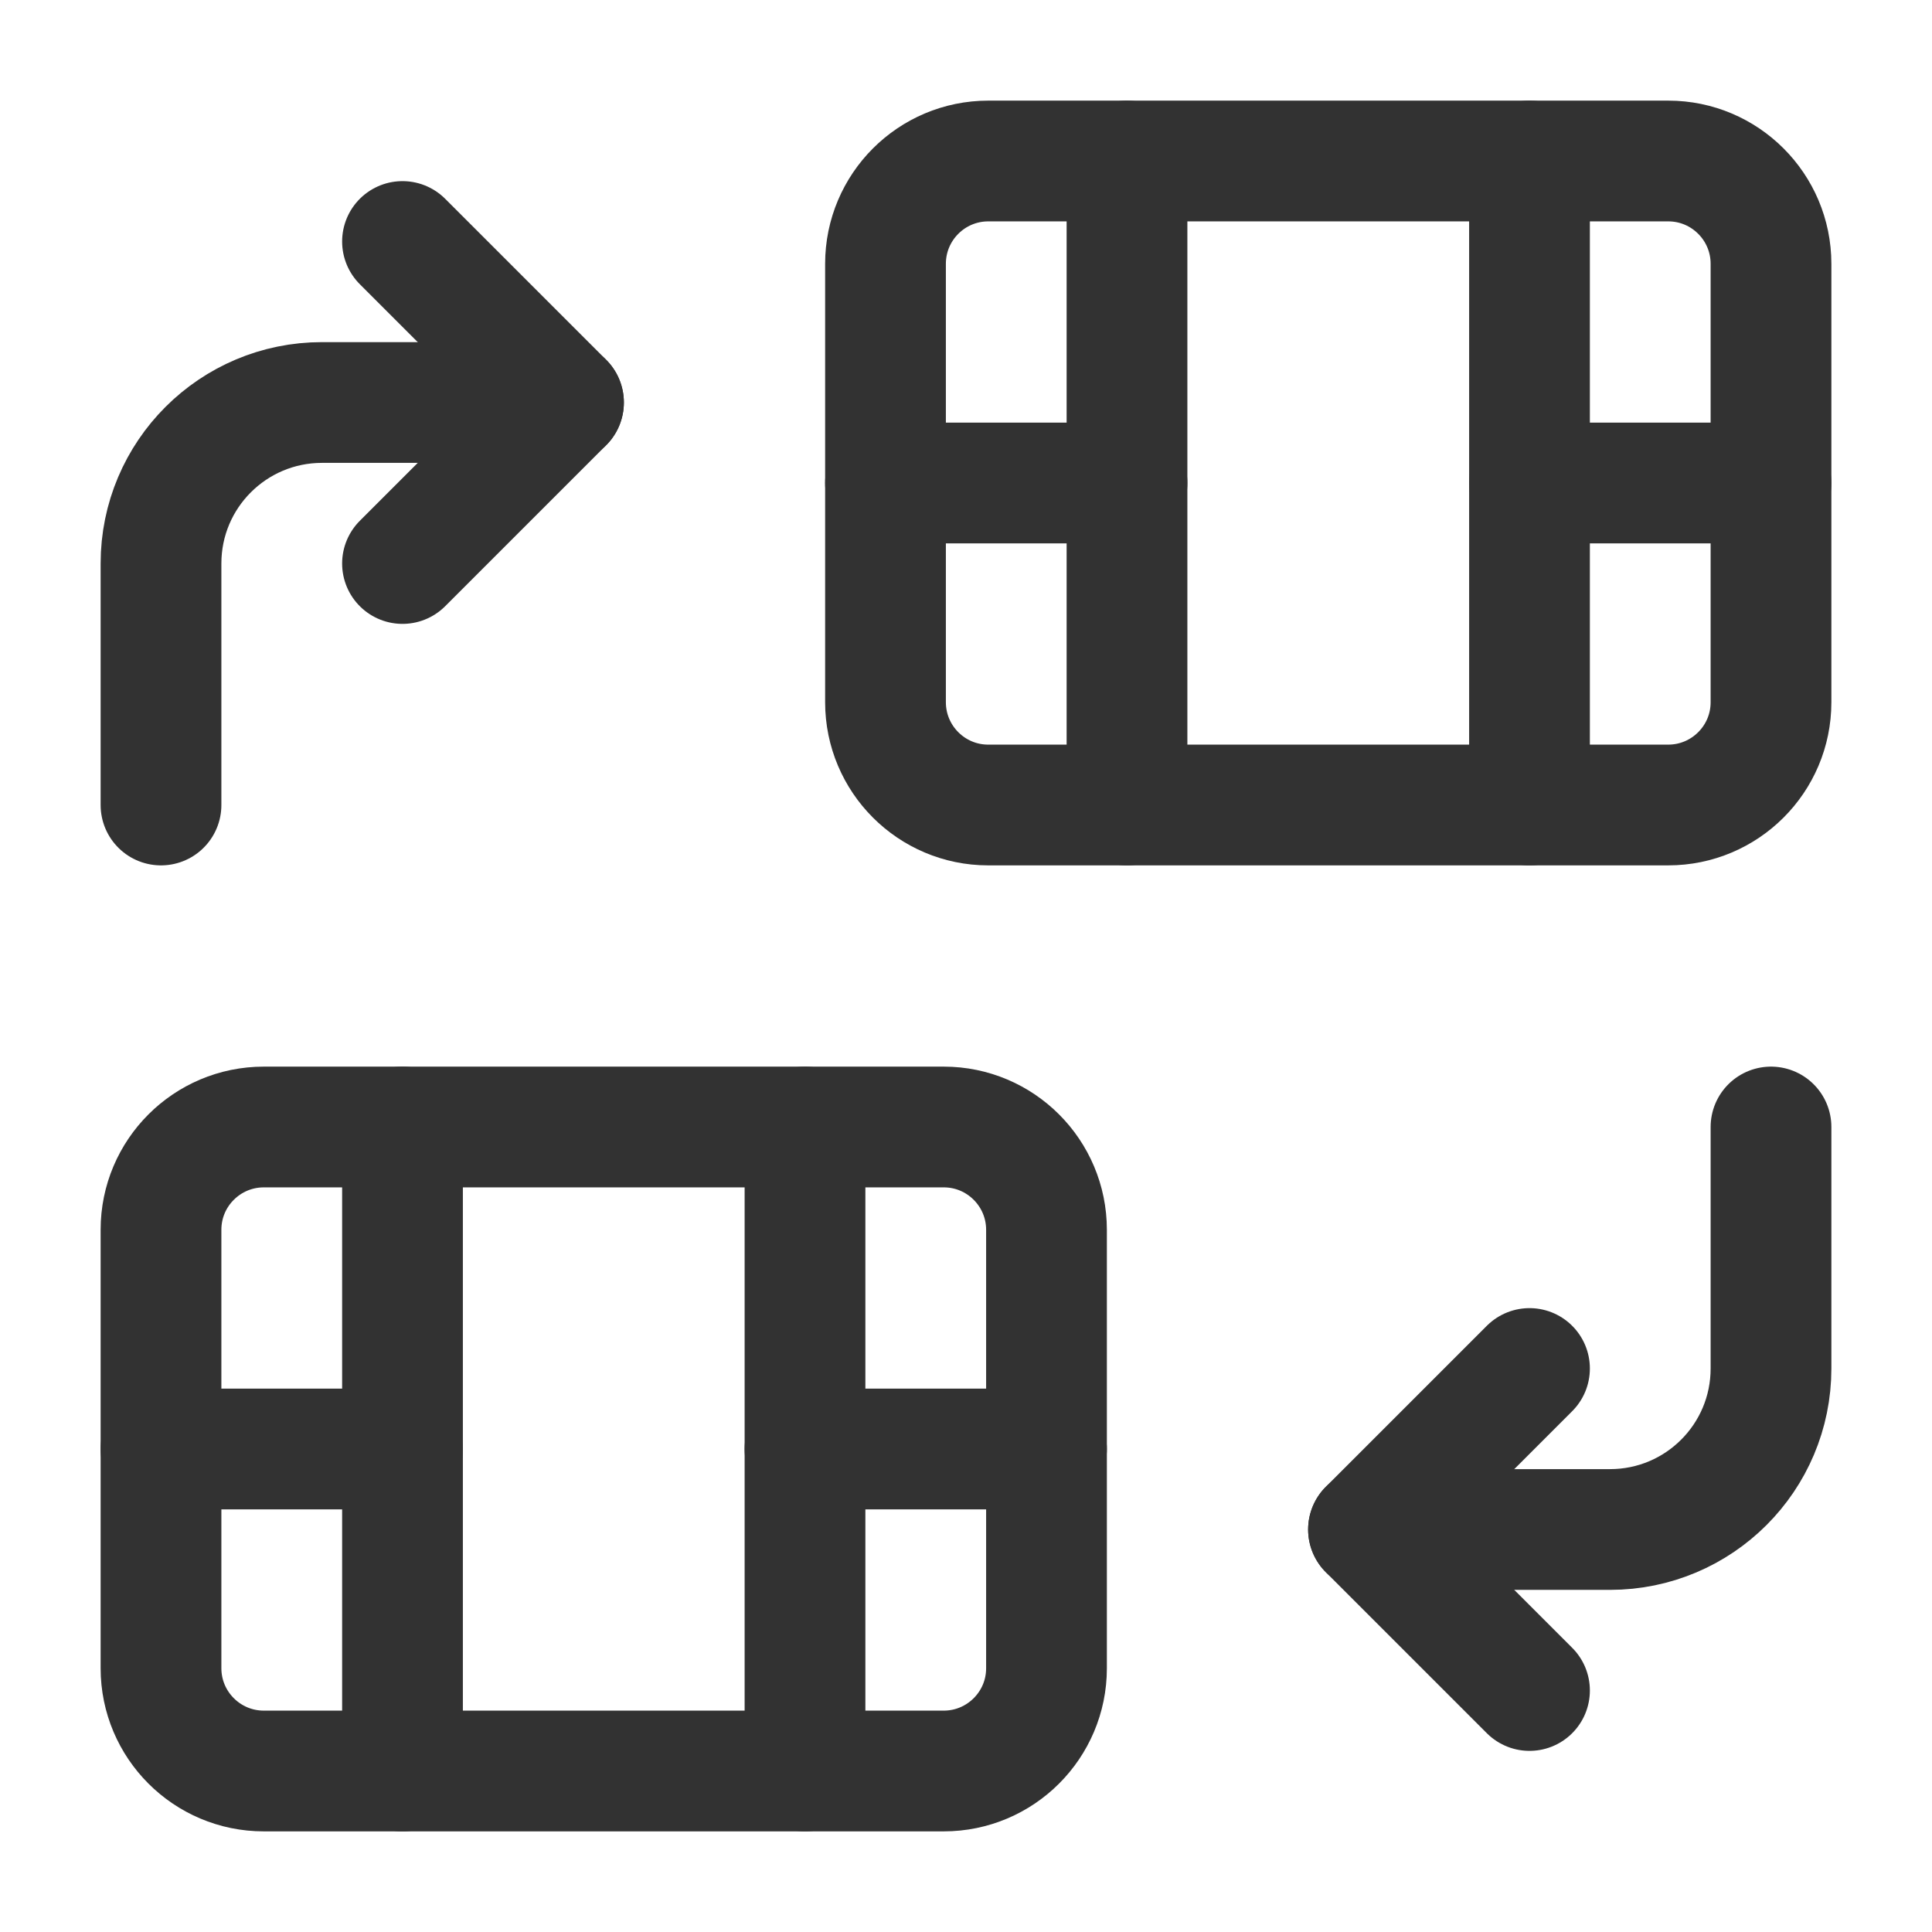 <?xml version="1.0" encoding="UTF-8"?><svg version="1.1" viewBox="0 0 24 24" xmlns="http://www.w3.org/2000/svg" xmlns:xlink="http://www.w3.org/1999/xlink"><!--Generated by IJSVG (https://github.com/iconjar/IJSVG)--><g stroke-linecap="round" stroke-width="1.5" stroke="#323232" fill="none" stroke-linejoin="round"><path d="M5,14v8"></path><path d="M10,14v8"></path><path d="M2,18h3"></path><path d="M10,18h3"></path><path fill-rule="evenodd" d="M11.723,22h-8.446c-0.705,0 -1.277,-0.572 -1.277,-1.277v-5.447c0,-0.704 0.572,-1.276 1.277,-1.276h8.447c0.704,0 1.276,0.572 1.276,1.277v5.447c0,0.704 -0.572,1.276 -1.277,1.276Z"></path><path d="M14,2v8"></path><path d="M19,2v8"></path><path d="M11,6h3"></path><path d="M19,6h3"></path><path fill-rule="evenodd" d="M20.723,10h-8.447c-0.704,0 -1.276,-0.572 -1.276,-1.277v-5.446c0,-0.705 0.572,-1.277 1.277,-1.277h8.447c0.704,0 1.276,0.572 1.276,1.277v5.447c0,0.704 -0.572,1.276 -1.277,1.276Z"></path><path d="M5,7l2,-2l-2,-2"></path><path d="M2,10v-3c0,-1.105 0.895,-2 2,-2h3"></path><path d="M19,17l-2,2l2,2"></path><path d="M22,14v3c0,1.105 -0.895,2 -2,2h-3"></path></g><path fill="none" d="M0,0h24v24h-24Z"></path></svg>